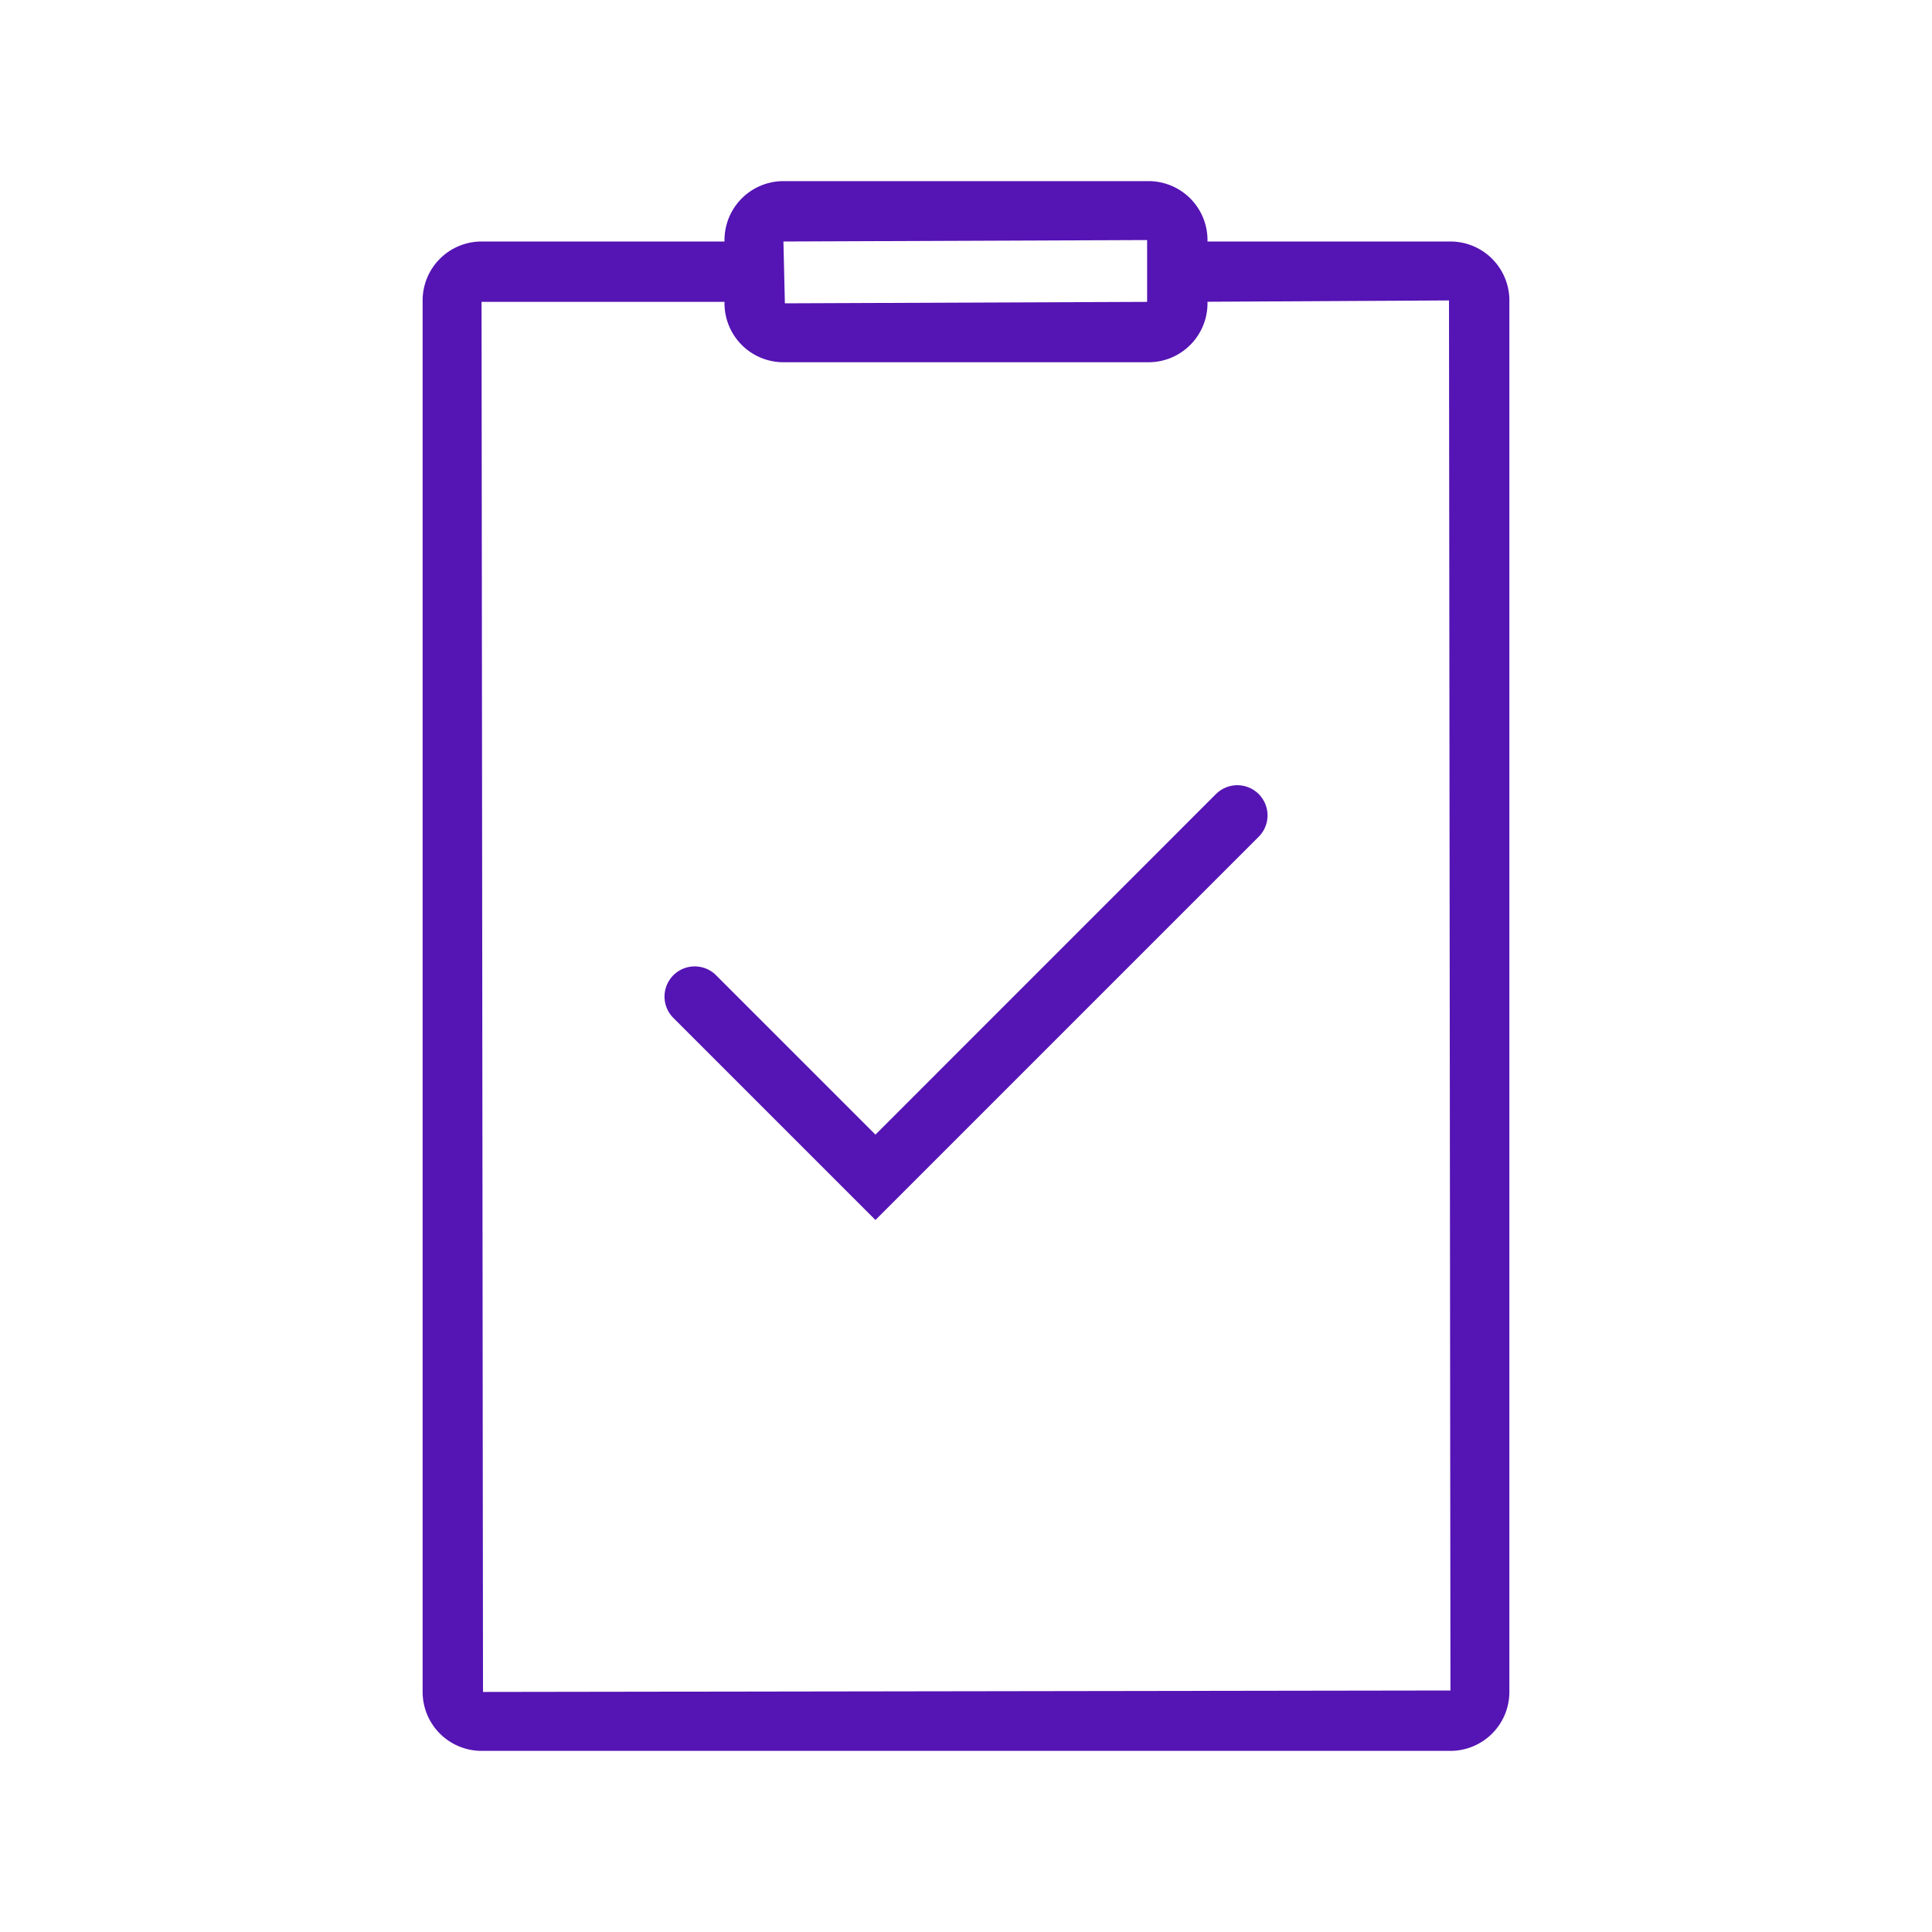 <svg id="Icons" xmlns="http://www.w3.org/2000/svg" viewBox="0 0 32 32"><defs><style>.cls-1{fill:#5514b4;}</style></defs><path class="cls-1" d="M24.024,4H20V3.976A.977.977,0,0,0,19.024,3H12.976A.977.977,0,0,0,12,3.976V4H7.976A.977.977,0,0,0,7,4.976V28.024A.977.977,0,0,0,7.976,29H24.024A.977.977,0,0,0,25,28.024V4.976A.977.977,0,0,0,24.024,4ZM19,3.976V5l-6,.024L12.976,4ZM8,28.024,7.976,5H12v.024A.977.977,0,0,0,12.976,6h6.049A.977.977,0,0,0,20,5.024V4.998l4-.022L24.024,28Z"/><path class="cls-1" d="M20.146,13.146,14.5,18.793l-2.646-2.646a.5.5,0,0,0-.707.707L14.5,20.207l6.354-6.354a.5.5,0,0,0-.707-.707Z"/></svg>